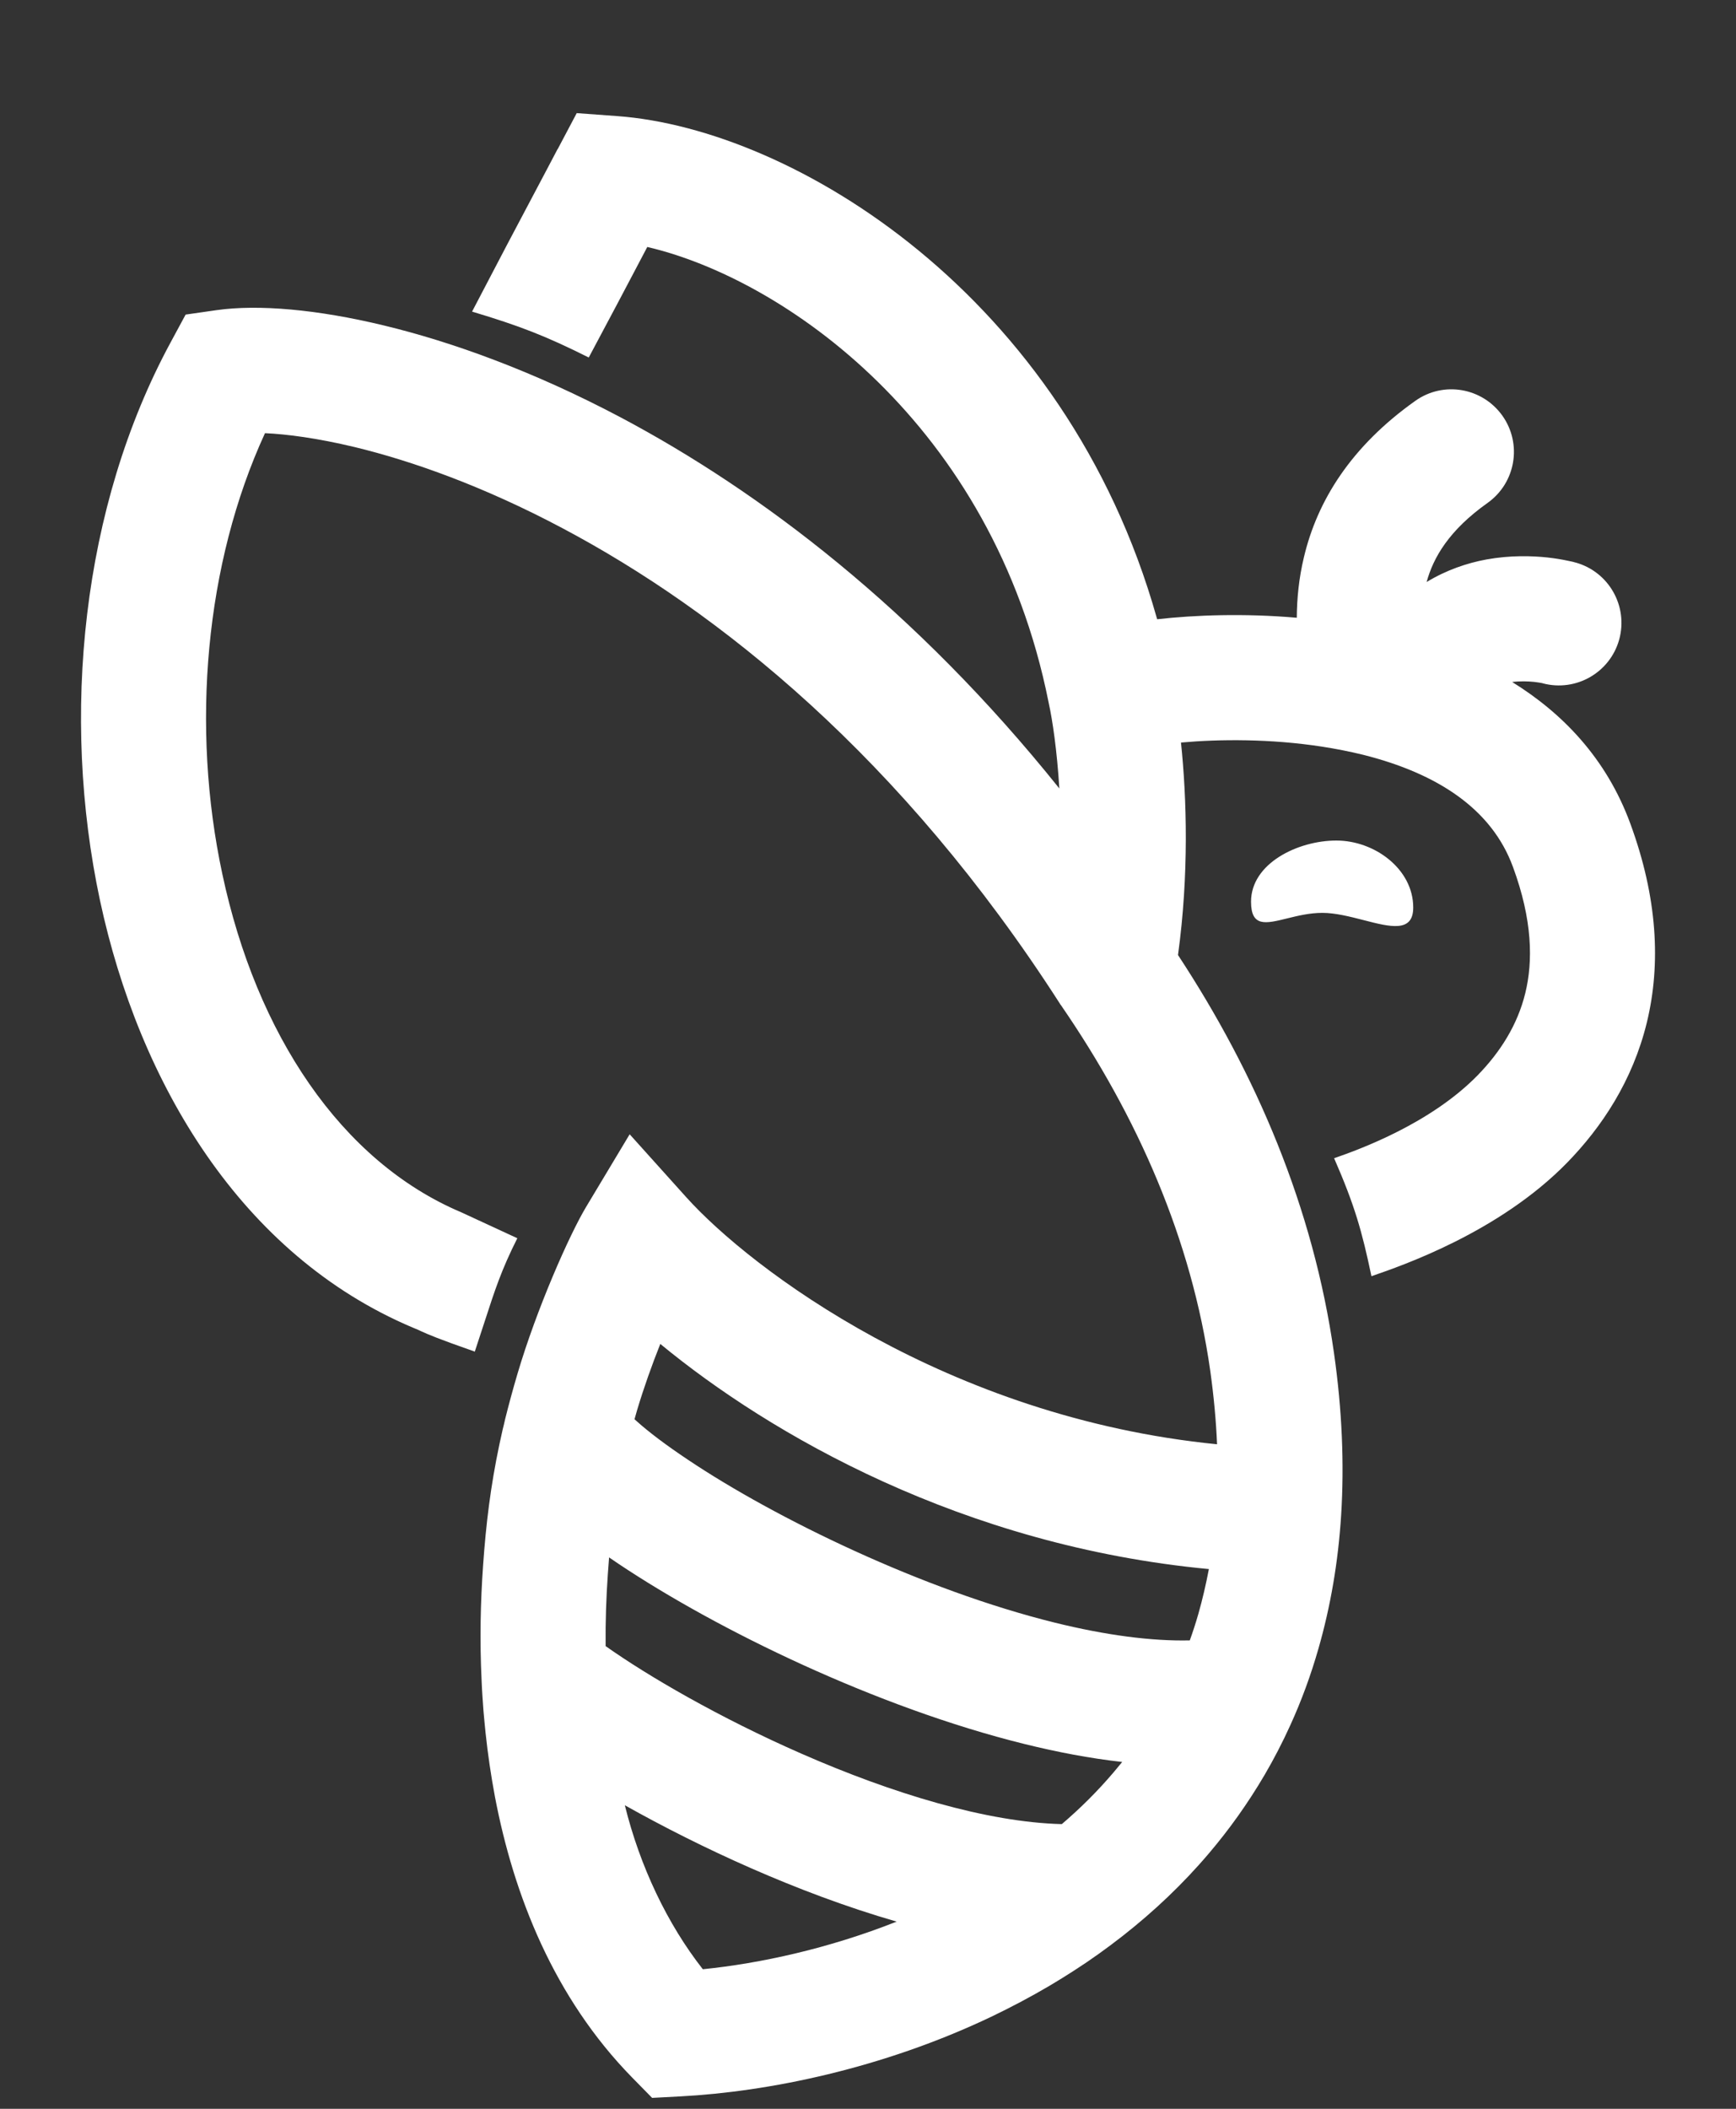 <svg xmlns="http://www.w3.org/2000/svg" viewBox="0 0 14 17" fill="none">
    <rect x="0" y="0" width="14" height="17" fill="#333333" stroke="none"/>
    <path
        fill-rule="evenodd"
        clip-rule="evenodd"
        d="M4.979 0.936L4.651 0.912L4.497 1.203L4.496 1.203L4.475 1.243C4.461 1.27 4.438 1.313 4.406 1.374C4.342 1.495 4.239 1.689 4.087 1.977L3.807 2.512C4.19 2.627 4.396 2.706 4.748 2.882L4.979 2.448C5.08 2.256 5.16 2.106 5.22 1.991C6.316 2.246 8.007 3.415 8.456 5.66L8.457 5.665L8.458 5.67C8.487 5.801 8.524 6.046 8.543 6.356C7.384 4.91 6.131 3.962 5.006 3.365C4.303 2.993 3.648 2.757 3.097 2.624C2.556 2.493 2.082 2.453 1.748 2.5L1.497 2.536L1.376 2.76C0.657 4.088 0.49 5.774 0.806 7.257C1.122 8.734 1.946 10.118 3.328 10.702C3.358 10.714 3.378 10.723 3.399 10.733C3.455 10.758 3.521 10.788 3.829 10.896C3.859 10.805 3.885 10.725 3.909 10.652L3.909 10.652L3.909 10.652C3.99 10.403 4.043 10.238 4.172 9.982L3.72 9.773C2.75 9.363 2.068 8.336 1.793 7.046C1.539 5.86 1.653 4.544 2.137 3.492C2.315 3.5 2.559 3.532 2.86 3.604C3.327 3.717 3.903 3.922 4.534 4.257C5.794 4.924 7.271 6.105 8.547 8.09L8.551 8.097L8.556 8.103C9.175 9.002 9.61 9.993 9.76 11.05C9.789 11.257 9.807 11.454 9.815 11.643C7.638 11.427 6.055 10.23 5.534 9.651L5.078 9.144L4.727 9.729C4.594 9.95 4.328 10.549 4.172 11.079C4.135 11.204 4.103 11.323 4.074 11.439C4.068 11.467 4.061 11.495 4.054 11.523C4.045 11.563 4.037 11.602 4.028 11.641C3.956 11.981 3.919 12.289 3.896 12.618C3.875 12.911 3.868 13.225 3.884 13.549C3.887 13.629 3.893 13.71 3.899 13.792C3.904 13.851 3.91 13.911 3.916 13.971C3.934 14.14 3.959 14.311 3.991 14.482C4.143 15.281 4.468 16.105 5.099 16.749L5.259 16.912L5.486 16.9C6.192 16.863 7.115 16.677 7.996 16.257C8.152 16.182 8.308 16.1 8.461 16.01C8.529 15.97 8.596 15.928 8.663 15.885C8.797 15.799 8.928 15.705 9.057 15.604C9.304 15.41 9.538 15.19 9.75 14.94C9.914 14.747 10.064 14.537 10.198 14.309C10.273 14.181 10.343 14.046 10.406 13.907C10.495 13.712 10.571 13.506 10.633 13.289C10.729 12.954 10.792 12.595 10.816 12.21C10.841 11.803 10.824 11.37 10.758 10.908C10.592 9.737 10.131 8.658 9.5 7.699C9.589 7.051 9.571 6.435 9.524 5.986C9.834 5.958 10.246 5.955 10.661 6.019L10.661 6.019C10.772 6.036 10.884 6.058 10.994 6.085C11.594 6.236 12.03 6.522 12.201 6.988C12.36 7.419 12.363 7.75 12.301 8.005C12.238 8.263 12.099 8.481 11.916 8.669C11.537 9.056 10.973 9.263 10.759 9.337C10.925 9.717 10.984 9.926 11.06 10.288C11.31 10.202 12.089 9.934 12.637 9.374C12.917 9.087 13.166 8.714 13.281 8.243C13.396 7.769 13.366 7.233 13.148 6.64C12.955 6.114 12.602 5.75 12.195 5.498C12.258 5.49 12.32 5.492 12.371 5.497C12.398 5.5 12.42 5.504 12.432 5.506C12.436 5.507 12.439 5.508 12.441 5.508L12.442 5.508L12.443 5.509C12.71 5.579 12.984 5.422 13.058 5.156C13.132 4.887 12.975 4.61 12.707 4.535L12.706 4.535L12.706 4.535L12.705 4.535L12.702 4.534C12.7 4.534 12.698 4.533 12.696 4.532C12.692 4.531 12.687 4.53 12.68 4.528C12.668 4.525 12.652 4.522 12.632 4.518C12.594 4.51 12.542 4.501 12.479 4.494C12.356 4.481 12.182 4.475 11.988 4.51C11.83 4.539 11.663 4.596 11.505 4.692C11.559 4.495 11.685 4.275 11.997 4.054C12.224 3.892 12.277 3.578 12.116 3.351C11.954 3.124 11.64 3.07 11.413 3.232C10.896 3.599 10.623 4.036 10.515 4.494C10.475 4.661 10.459 4.824 10.458 4.98C10.032 4.943 9.635 4.958 9.332 4.992L9.329 4.982C8.595 2.376 6.395 1.04 4.979 0.936ZM5.325 10.834C6.208 11.562 7.764 12.462 9.749 12.649C9.725 12.775 9.697 12.895 9.664 13.011C9.643 13.084 9.62 13.155 9.595 13.224C9.286 13.231 8.916 13.182 8.507 13.081C7.977 12.95 7.417 12.742 6.895 12.504C6.373 12.266 5.901 12.004 5.55 11.769C5.373 11.651 5.234 11.546 5.137 11.459C5.13 11.453 5.123 11.447 5.117 11.441C5.124 11.416 5.132 11.39 5.139 11.364C5.192 11.187 5.258 11.002 5.325 10.834ZM8.265 14.06C8.525 14.124 8.789 14.175 9.05 14.204C9.027 14.232 9.004 14.26 8.981 14.287C8.853 14.438 8.712 14.578 8.563 14.705C7.96 14.69 7.197 14.459 6.463 14.137C5.803 13.848 5.226 13.512 4.884 13.27C4.882 13.07 4.889 12.875 4.902 12.689C4.905 12.644 4.909 12.599 4.912 12.555C4.938 12.573 4.964 12.591 4.99 12.608C5.393 12.877 5.912 13.165 6.476 13.422C7.04 13.679 7.661 13.911 8.265 14.06ZM6.058 15.061C6.425 15.222 6.825 15.374 7.231 15.491C6.683 15.708 6.131 15.828 5.668 15.875C5.383 15.512 5.161 15.047 5.039 14.553C5.347 14.726 5.695 14.902 6.058 15.061ZM11.397 7.316C11.397 7.521 11.211 7.473 10.995 7.417C10.886 7.389 10.768 7.359 10.664 7.359C10.562 7.359 10.464 7.383 10.379 7.404C10.208 7.446 10.089 7.476 10.089 7.269C10.089 6.96 10.467 6.776 10.777 6.776C11.086 6.776 11.397 7.006 11.397 7.316Z"
        fill="white"
    />
</svg>
